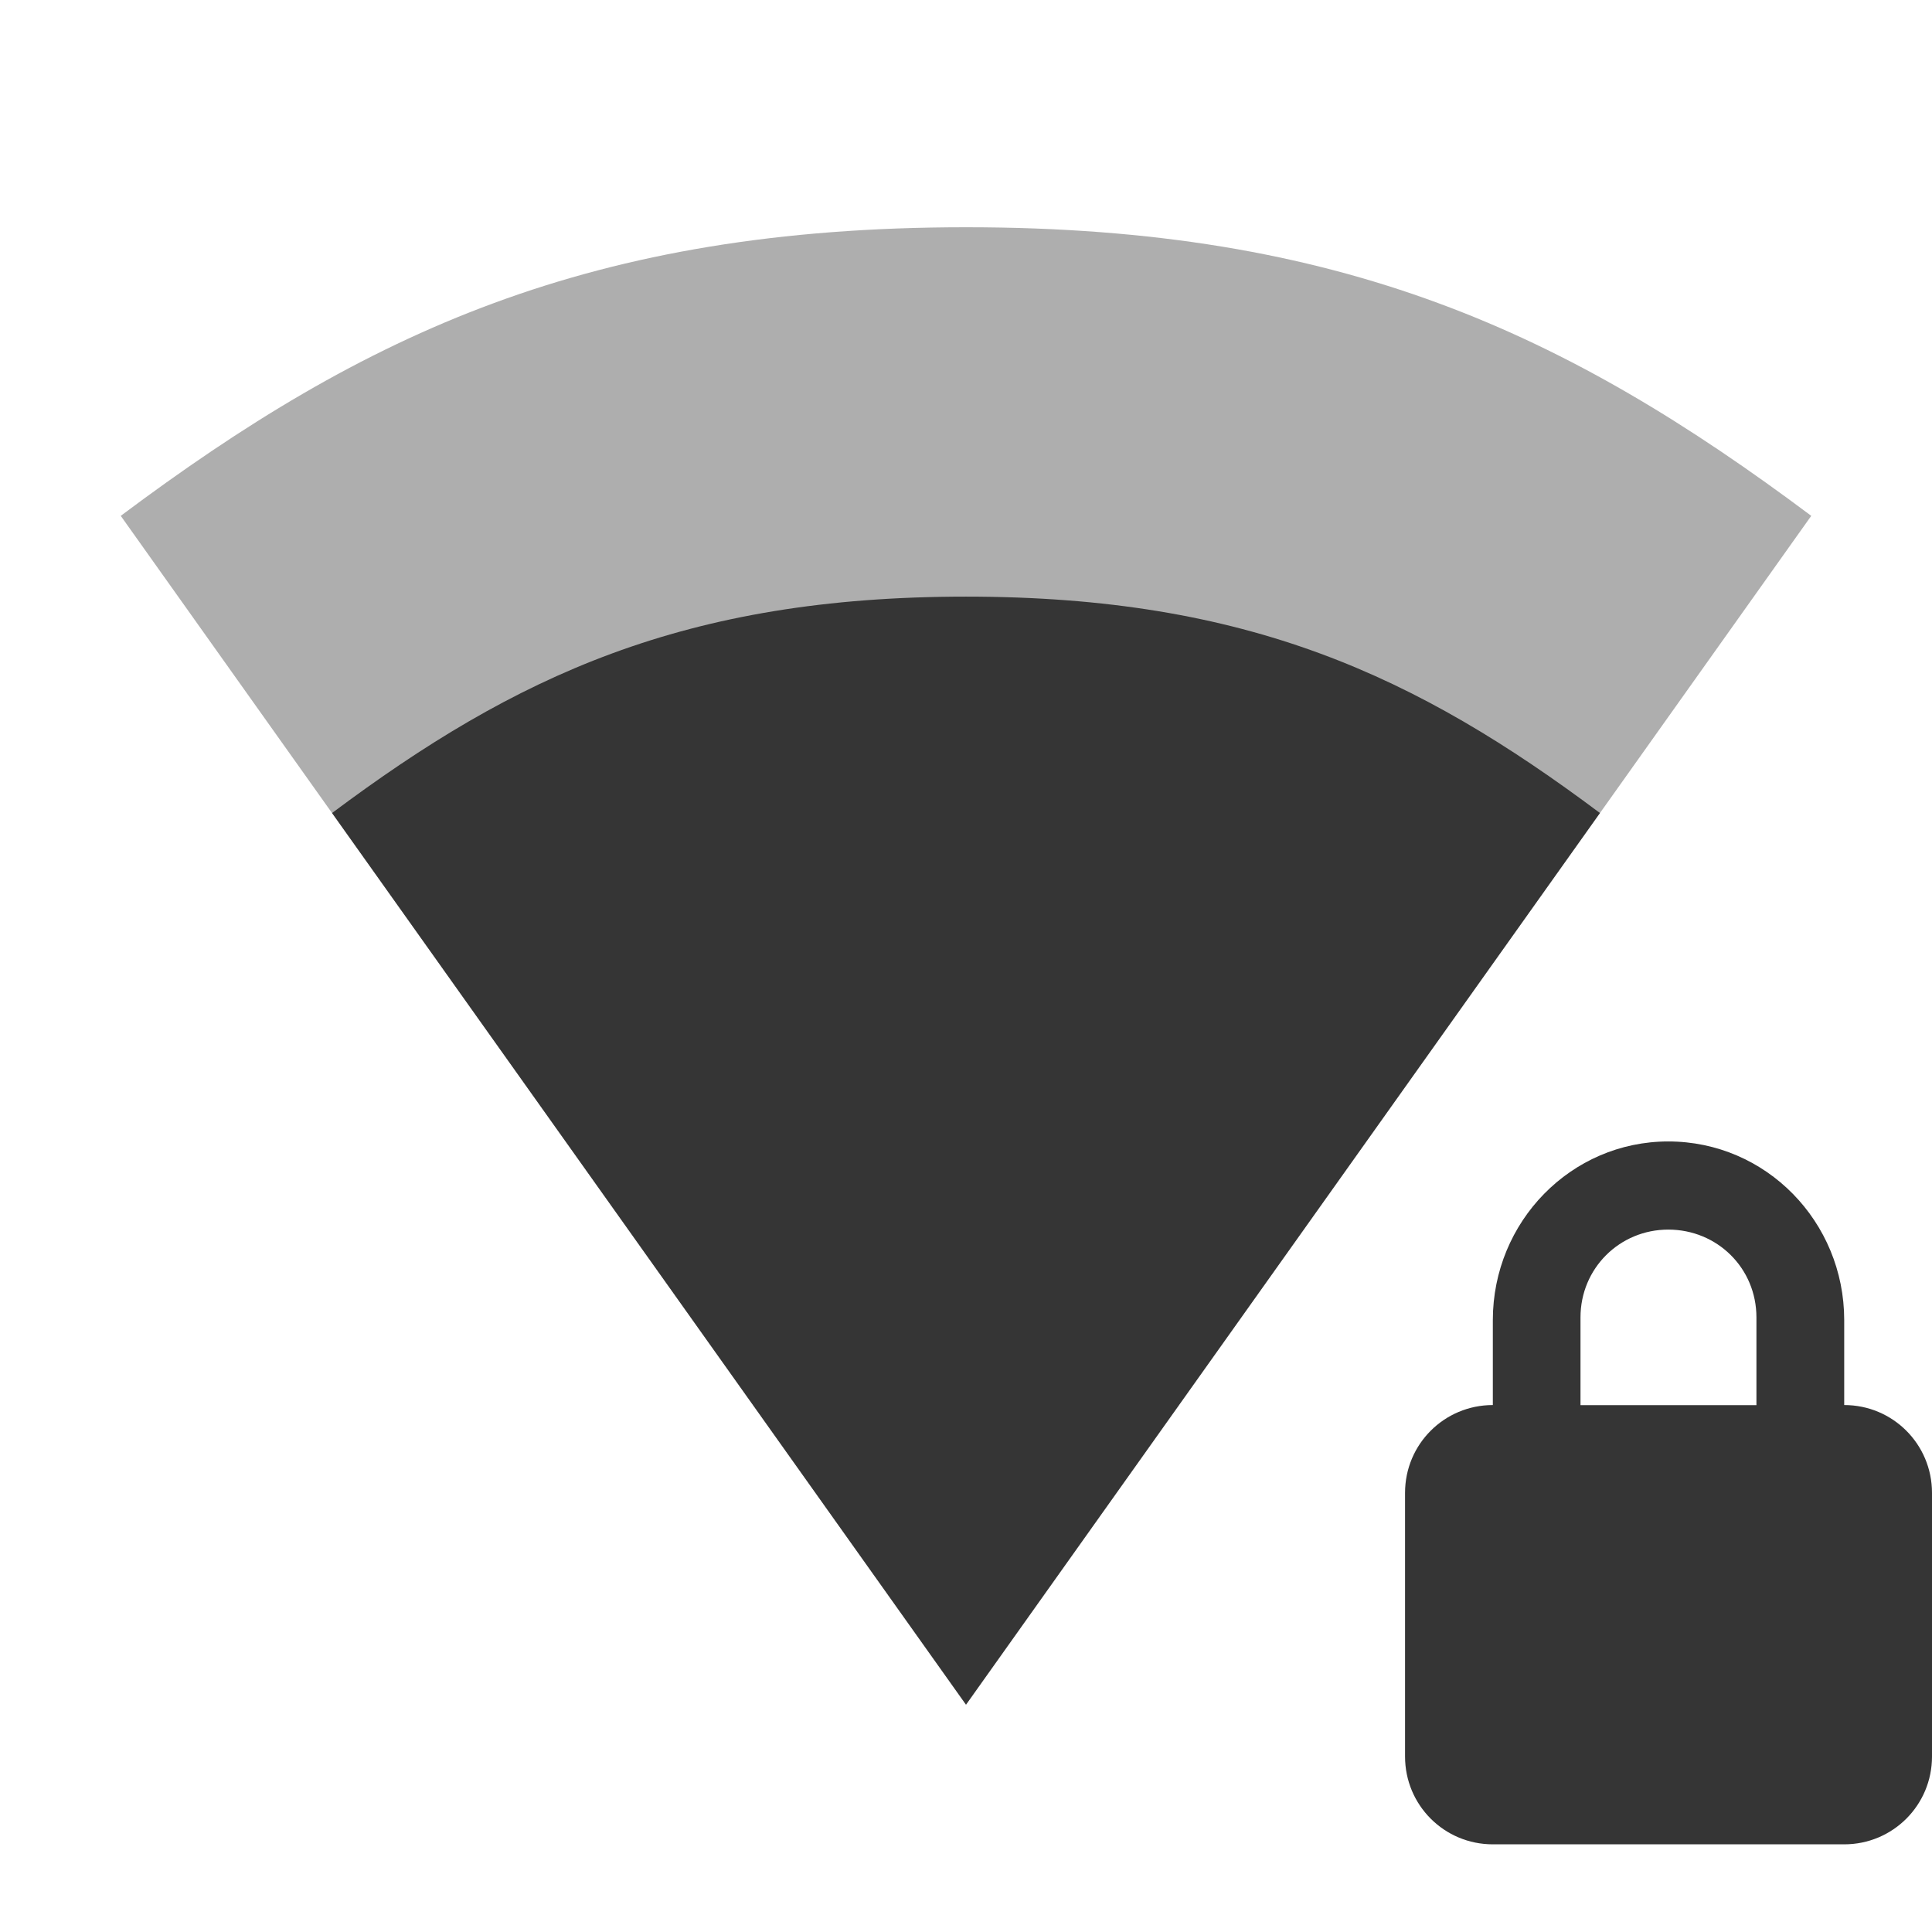 <svg xmlns="http://www.w3.org/2000/svg" viewBox="0 0 16 16">
 <path d="m 8 1.882 c -3.111 0 -4.977 0.876 -7 2.39 l 7 9.846 l 7 -9.846 c -2.023 -1.514 -3.889 -2.39 -7 -2.39" style="fill:#353535;opacity:0.4;fill-opacity:1;color:#000"/>
 <path d="m 13.816 9.453 c -0.805 0 -1.453 0.664 -1.453 1.48 l 0 0.703 c -0.402 0 -0.727 0.324 -0.727 0.727 l 0 2.184 c 0 0.402 0.324 0.727 0.727 0.727 l 2.91 0 c 0.402 0 0.727 -0.324 0.727 -0.727 l 0 -2.184 c 0 -0.402 -0.324 -0.727 -0.727 -0.727 l 0 -0.703 c 0 -0.816 -0.648 -1.48 -1.457 -1.48 z m 0 0.73 c 0.406 0 0.73 0.32 0.73 0.727 l 0 0.727 -1.457 0 0 -0.727 c 0 -0.406 0.324 -0.727 0.727 -0.727 z" style="fill:#353535;fill-opacity:1"/>
 <path d="m 8 4.941 c -2.333 0 -3.732 0.657 -5.25 1.792 l 5.25 7.384 5.25 -7.384 c -1.517 -1.135 -2.917 -1.792 -5.25 -1.792" style="fill:#353535;fill-opacity:1;color:#000"/>
</svg>
